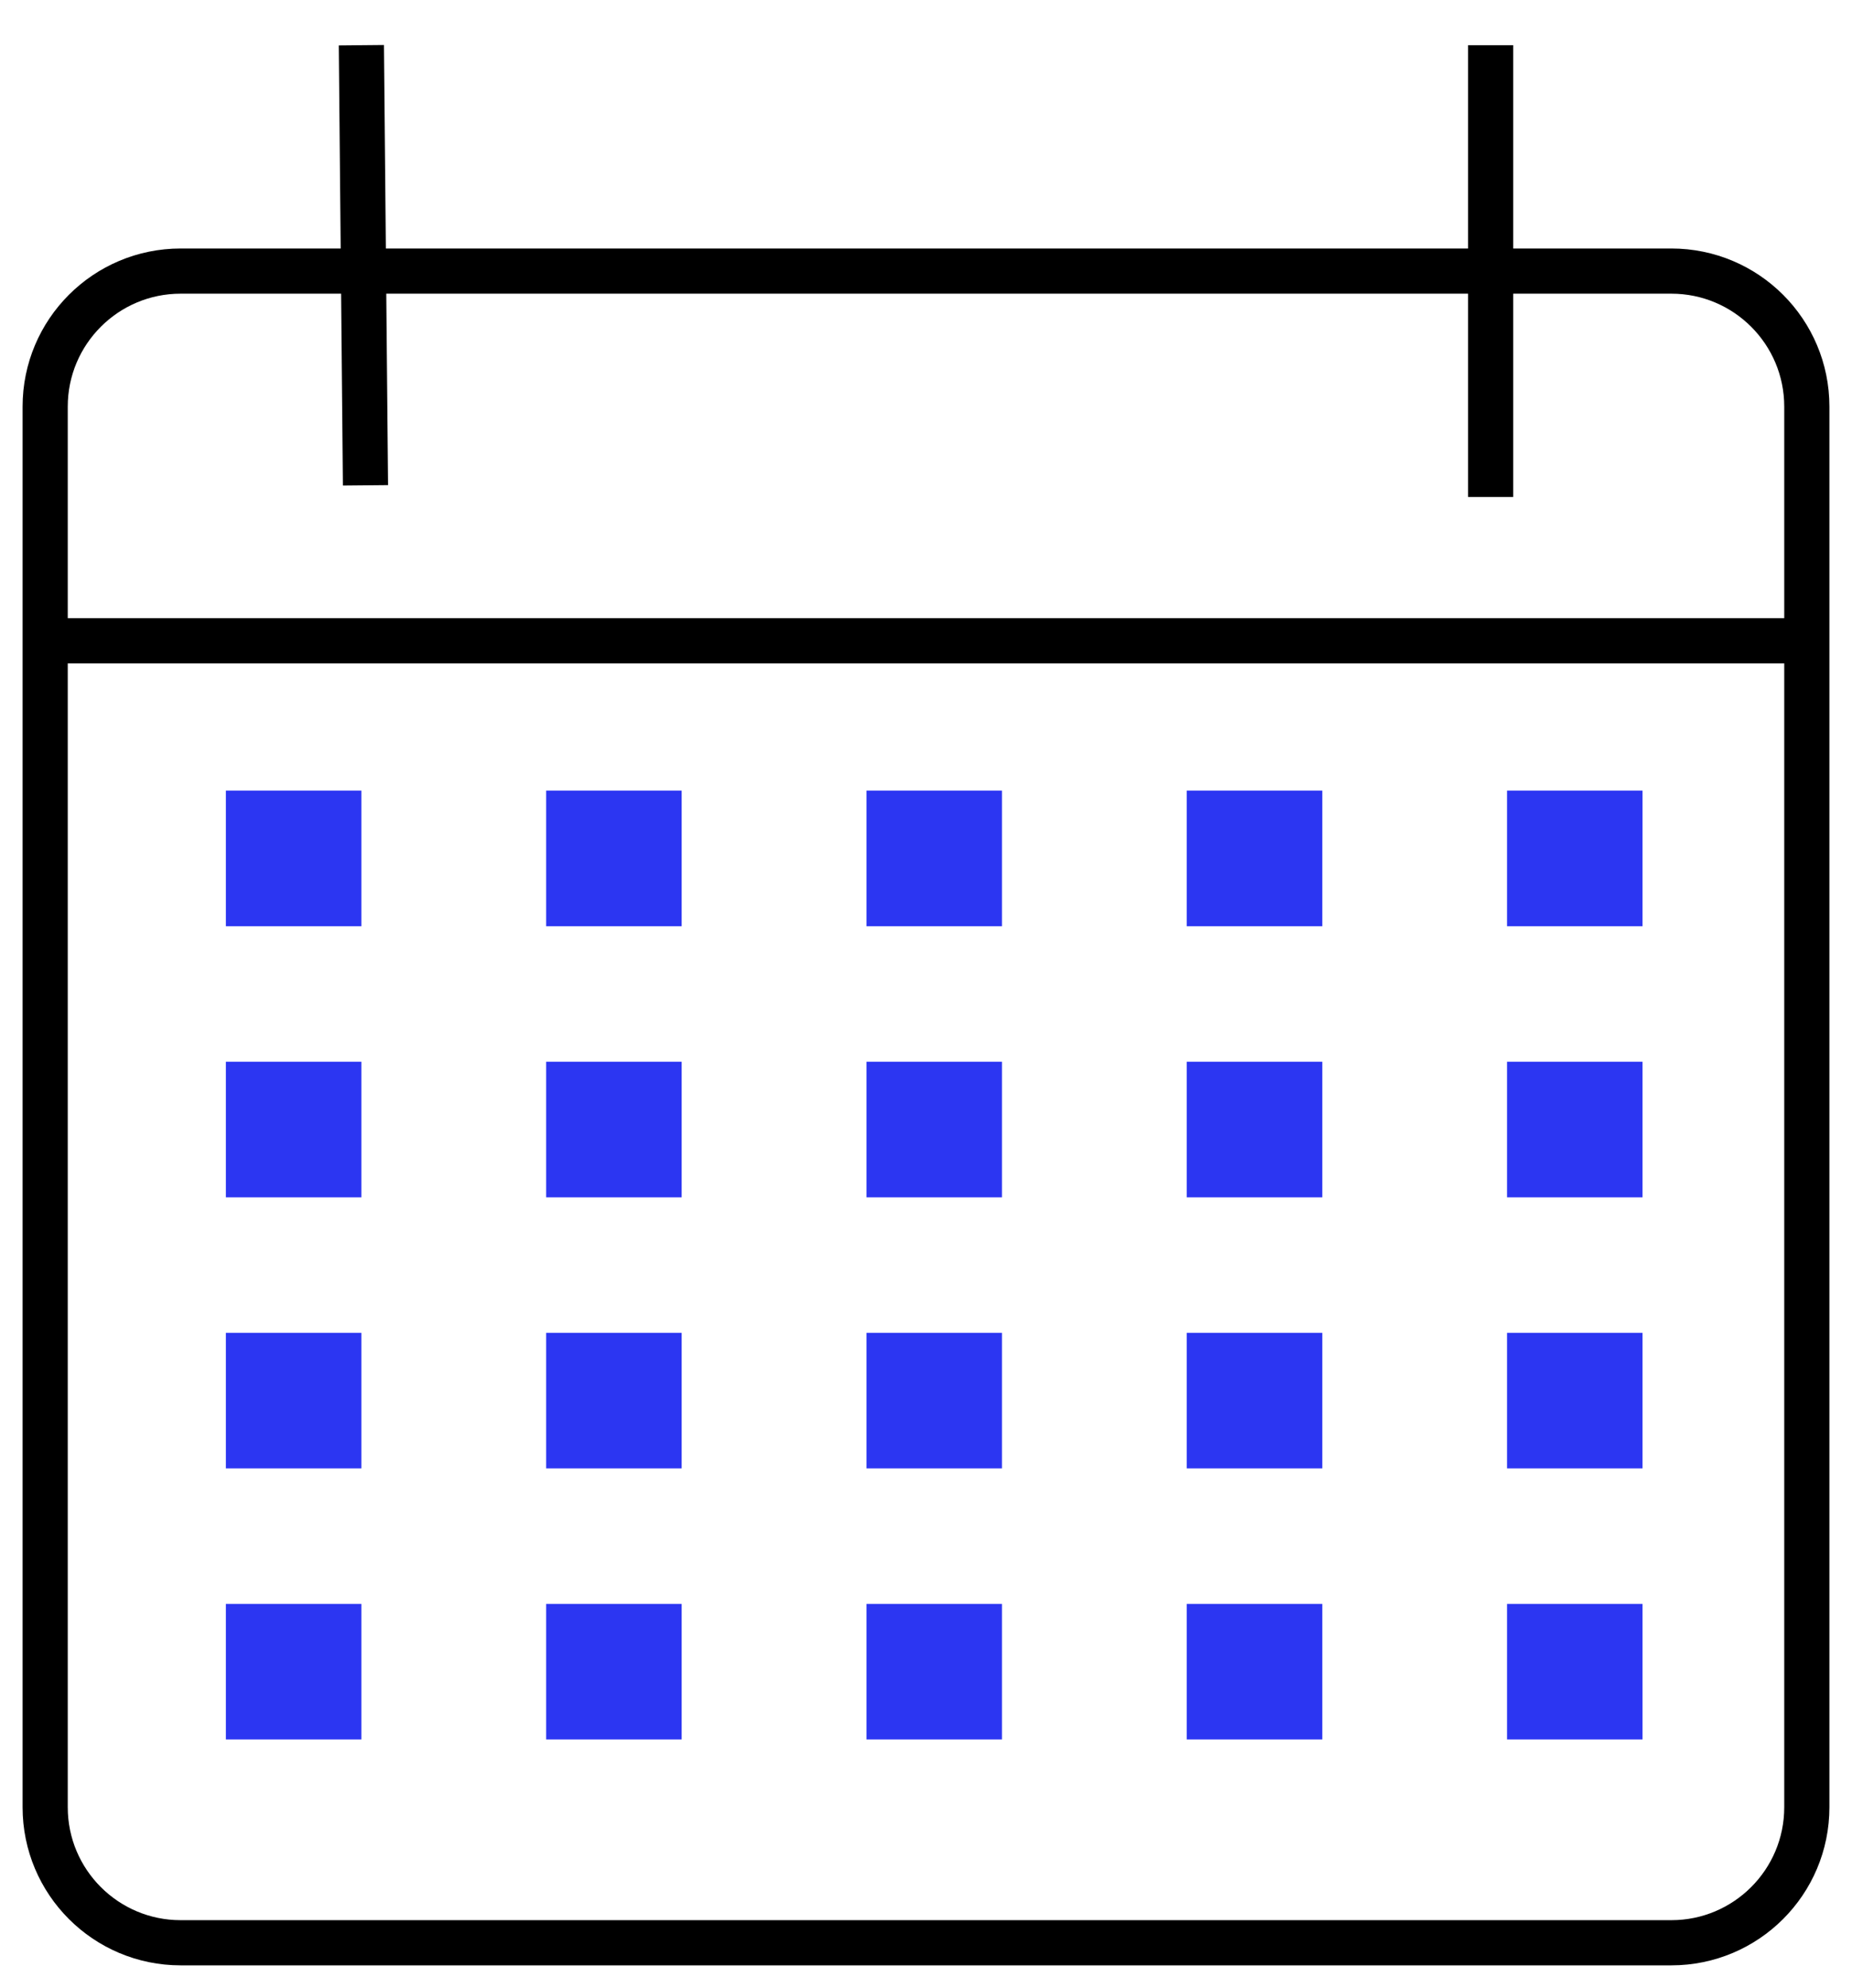 <svg width="41" height="44" viewBox="0 0 41 44" fill="none" xmlns="http://www.w3.org/2000/svg">
<path d="M1 14.183H40" stroke="black"/>
<path d="M8 1L8.091 10.742" stroke="black"/>
<path d="M33 1V11" stroke="black"/>
<path d="M40 40V9C40 7.343 38.657 6 37 6H4C2.343 6 1 7.343 1 9V40C1 41.657 2.343 43 4 43H37C38.657 43 40 41.657 40 40Z" stroke="black"/>
<path d="M5 19H8" stroke="#2C36F2" stroke-width="3"/>
<path d="M12.091 19H15.091" stroke="#2C36F2" stroke-width="3"/>
<path d="M19.182 19H22.182" stroke="#2C36F2" stroke-width="3"/>
<path d="M26.273 19H29.273" stroke="#2C36F2" stroke-width="3"/>
<path d="M33.363 19H36.363" stroke="#2C36F2" stroke-width="3"/>
<path d="M5 25H8" stroke="#2C36F2" stroke-width="3"/>
<path d="M12.091 25H15.091" stroke="#2C36F2" stroke-width="3"/>
<path d="M19.182 25H22.182" stroke="#2C36F2" stroke-width="3"/>
<path d="M26.273 25H29.273" stroke="#2C36F2" stroke-width="3"/>
<path d="M33.363 25H36.363" stroke="#2C36F2" stroke-width="3"/>
<path d="M5 31H8" stroke="#2C36F2" stroke-width="3"/>
<path d="M12.091 31H15.091" stroke="#2C36F2" stroke-width="3"/>
<path d="M19.182 31H22.182" stroke="#2C36F2" stroke-width="3"/>
<path d="M26.273 31H29.273" stroke="#2C36F2" stroke-width="3"/>
<path d="M33.363 31H36.363" stroke="#2C36F2" stroke-width="3"/>
<path d="M5 37H8" stroke="#2C36F2" stroke-width="3"/>
<path d="M12.091 37H15.091" stroke="#2C36F2" stroke-width="3"/>
<path d="M19.182 37H22.182" stroke="#2C36F2" stroke-width="3"/>
<path d="M26.273 37H29.273" stroke="#2C36F2" stroke-width="3"/>
<path d="M33.363 37H36.363" stroke="#2C36F2" stroke-width="3"/>
</svg>
